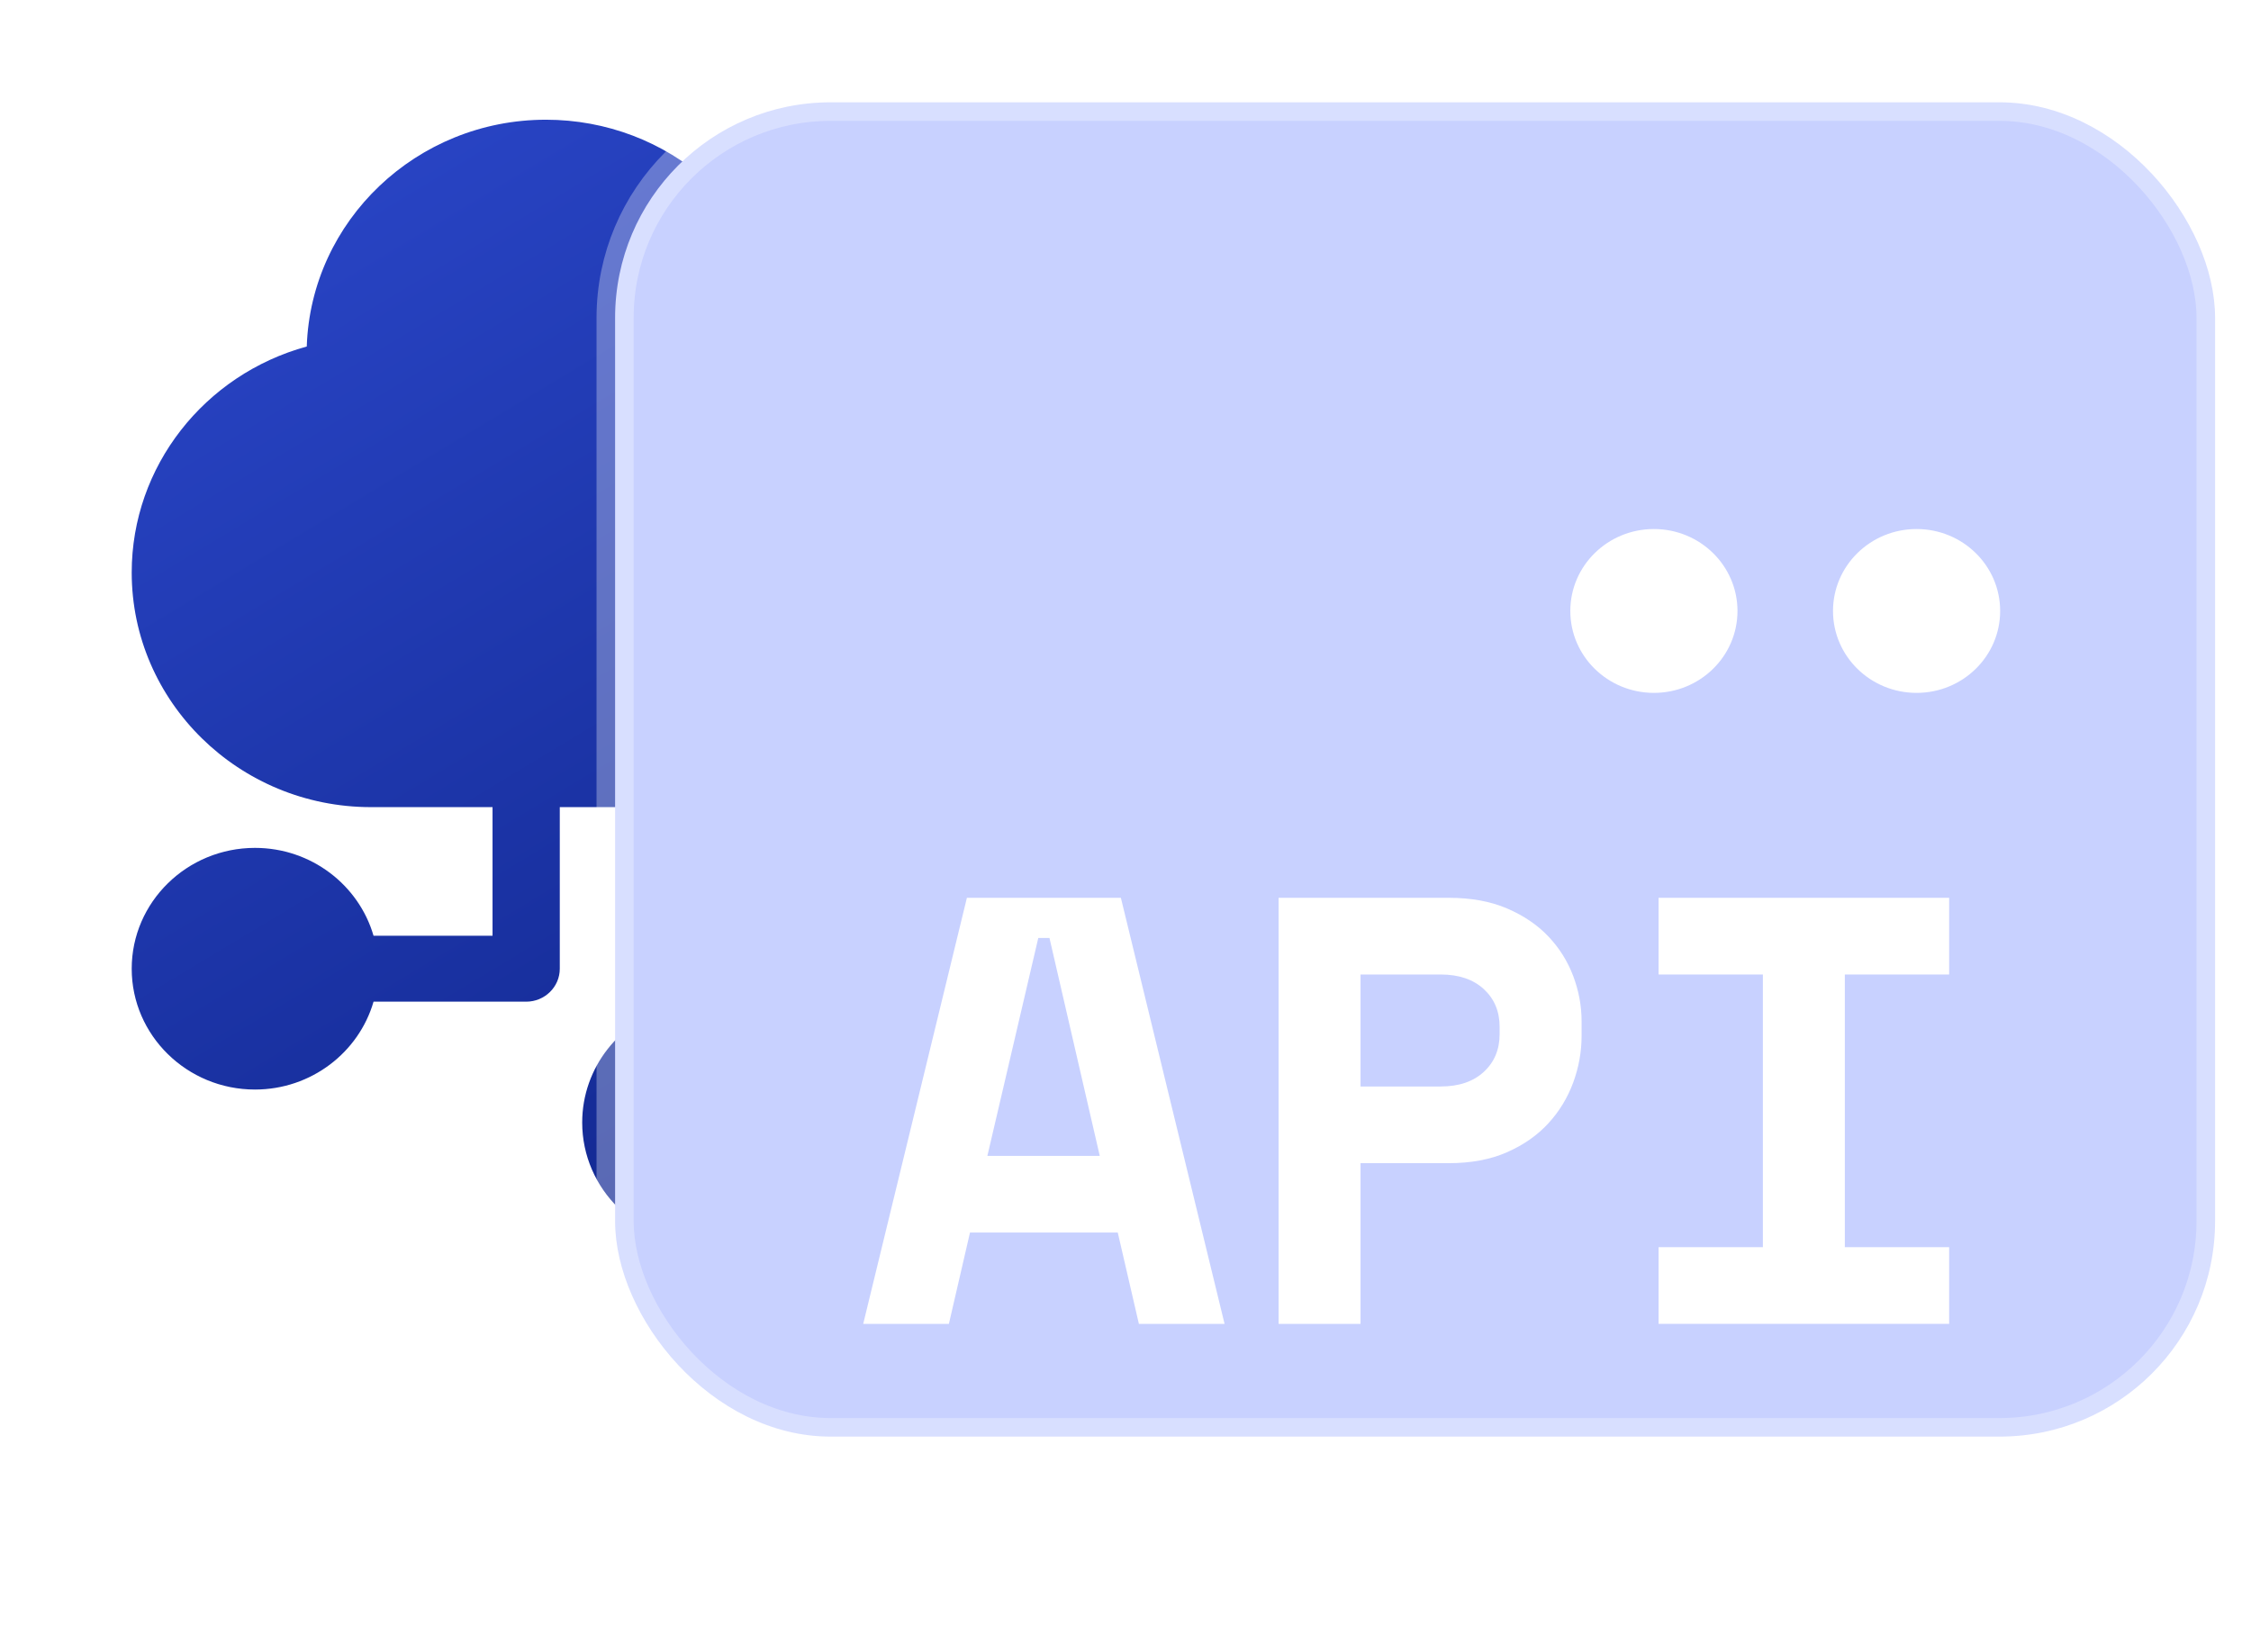 <svg width="94" height="69" viewBox="0 0 94 69" fill="none" xmlns="http://www.w3.org/2000/svg">
<g id="icon">
<g id="vector" filter="url(#filter0_i_50_3386)">
<path fill-rule="evenodd" clip-rule="evenodd" d="M43.271 30.412C40.919 30.412 38.932 31.967 38.319 34.082H33.35V28.71H38.424C43.935 28.71 48.418 24.314 48.418 18.911C48.418 14.579 45.488 10.774 41.327 9.535C40.07 4.598 35.524 1.057 30.26 1.057C28.219 1.057 26.264 1.573 24.539 2.559C22.712 0.921 20.316 0 17.799 0C12.399 0 7.986 4.22 7.81 9.472C3.537 10.643 0.5 14.479 0.5 18.911C0.5 24.314 4.983 28.71 10.494 28.71H15.568V34.082H10.599C9.986 31.967 7.999 30.412 5.647 30.412C2.809 30.412 0.5 32.676 0.5 35.459C0.5 38.241 2.809 40.505 5.647 40.505C7.999 40.505 9.986 38.95 10.599 36.835H16.972C17.747 36.835 18.376 36.219 18.376 35.459V28.71H23.055V37.027C20.897 37.628 19.312 39.576 19.312 41.882C19.312 44.664 21.621 46.928 24.459 46.928C27.297 46.928 29.607 44.664 29.607 41.882C29.607 39.576 28.021 37.628 25.863 37.027V28.71H30.543V35.459C30.543 36.219 31.171 36.835 31.946 36.835H38.319C38.932 38.95 40.919 40.505 43.271 40.505C46.109 40.505 48.418 38.241 48.418 35.459C48.418 32.676 46.109 30.412 43.271 30.412Z" fill="url(#paint0_linear_50_3386)"/>
</g>
<g id="vector_2" filter="url(#filter1_bi_50_3386)">
<rect x="25.686" y="12.273" width="66.814" height="55.727" rx="9" fill="#C8D1FF" style="mix-blend-mode:multiply"/>
<rect x="25.686" y="12.273" width="66.814" height="55.727" rx="9" stroke="white" stroke-opacity="0.3" stroke-width="1.55"/>
</g>
<g id="vector_3" filter="url(#filter2_d_50_3386)">
<path fill-rule="evenodd" clip-rule="evenodd" d="M83.525 23.517C83.525 25.407 81.963 26.938 80.035 26.938C78.107 26.938 76.545 25.407 76.545 23.517C76.545 21.627 78.107 20.095 80.035 20.095C81.963 20.095 83.525 21.627 83.525 23.517Z" fill="white"/>
<path fill-rule="evenodd" clip-rule="evenodd" d="M69.066 20.095C70.993 20.095 72.556 21.627 72.556 23.517C72.556 25.407 70.993 26.938 69.066 26.938C67.138 26.938 65.575 25.407 65.575 23.517C65.575 21.627 67.138 20.095 69.066 20.095Z" fill="white"/>
</g>
<g id="vector_4">
<path fill-rule="evenodd" clip-rule="evenodd" d="M40.506 51.478H46.677L47.559 55.291H51.137L46.807 37.497H40.377L36.047 55.291H39.625L40.506 51.478ZM45.925 48.275H41.232L43.358 39.175H43.825L45.925 48.275Z" fill="white"/>
<path fill-rule="evenodd" clip-rule="evenodd" d="M56.815 55.291V48.58H60.497C61.431 48.58 62.243 48.427 62.934 48.122C63.626 47.817 64.201 47.415 64.659 46.915C65.117 46.415 65.462 45.847 65.696 45.212C65.929 44.576 66.046 43.928 66.046 43.267V42.657C66.046 42.013 65.929 41.382 65.696 40.763C65.462 40.145 65.117 39.594 64.659 39.111C64.201 38.628 63.626 38.239 62.934 37.942C62.243 37.645 61.431 37.497 60.497 37.497H53.393V55.291H56.815ZM60.16 45.377H56.815V40.7H60.16C60.92 40.7 61.521 40.904 61.962 41.31C62.403 41.717 62.623 42.242 62.623 42.886V43.191C62.623 43.835 62.403 44.361 61.962 44.767C61.521 45.174 60.92 45.377 60.16 45.377Z" fill="white"/>
<path d="M69.261 37.497H81.395V40.7H77.039V52.088H81.395V55.291H69.261V52.088H73.617V40.7H69.261V37.497Z" fill="white"/>
</g>
</g>
<defs>
<filter id="filter0_i_50_3386" x="0.5" y="0" width="52.918" height="51.928" filterUnits="userSpaceOnUse" color-interpolation-filters="sRGB">
<feFlood flood-opacity="0" result="BackgroundImageFix"/>
<feBlend mode="normal" in="SourceGraphic" in2="BackgroundImageFix" result="shape"/>
<feColorMatrix in="SourceAlpha" type="matrix" values="0 0 0 0 0 0 0 0 0 0 0 0 0 0 0 0 0 0 127 0" result="hardAlpha"/>
<feOffset dx="5" dy="5"/>
<feGaussianBlur stdDeviation="2.5"/>
<feComposite in2="hardAlpha" operator="arithmetic" k2="-1" k3="1"/>
<feColorMatrix type="matrix" values="0 0 0 0 0.784 0 0 0 0 0.82 0 0 0 0 1 0 0 0 0.456 0"/>
<feBlend mode="normal" in2="shape" result="effect1_innerShadow_50_3386"/>
</filter>
<filter id="filter1_bi_50_3386" x="-17.209" y="-30.622" width="152.604" height="141.517" filterUnits="userSpaceOnUse" color-interpolation-filters="sRGB">
<feFlood flood-opacity="0" result="BackgroundImageFix"/>
<feGaussianBlur in="BackgroundImageFix" stdDeviation="21.06"/>
<feComposite in2="SourceAlpha" operator="in" result="effect1_backgroundBlur_50_3386"/>
<feBlend mode="normal" in="SourceGraphic" in2="effect1_backgroundBlur_50_3386" result="shape"/>
<feColorMatrix in="SourceAlpha" type="matrix" values="0 0 0 0 0 0 0 0 0 0 0 0 0 0 0 0 0 0 127 0" result="hardAlpha"/>
<feMorphology radius="0.775" operator="erode" in="SourceAlpha" result="effect2_innerShadow_50_3386"/>
<feOffset dy="-8"/>
<feGaussianBlur stdDeviation="4"/>
<feComposite in2="hardAlpha" operator="arithmetic" k2="-1" k3="1"/>
<feColorMatrix type="matrix" values="0 0 0 0 0.784 0 0 0 0 0.82 0 0 0 0 1 0 0 0 0.303 0"/>
<feBlend mode="normal" in2="shape" result="effect2_innerShadow_50_3386"/>
</filter>
<filter id="filter2_d_50_3386" x="59.575" y="16.095" width="29.95" height="18.844" filterUnits="userSpaceOnUse" color-interpolation-filters="sRGB">
<feFlood flood-opacity="0" result="BackgroundImageFix"/>
<feColorMatrix in="SourceAlpha" type="matrix" values="0 0 0 0 0 0 0 0 0 0 0 0 0 0 0 0 0 0 127 0" result="hardAlpha"/>
<feOffset dy="2"/>
<feGaussianBlur stdDeviation="3"/>
<feColorMatrix type="matrix" values="0 0 0 0 0.784 0 0 0 0 0.82 0 0 0 0 1 0 0 0 1 0"/>
<feBlend mode="normal" in2="BackgroundImageFix" result="effect1_dropShadow_50_3386"/>
<feBlend mode="normal" in="SourceGraphic" in2="effect1_dropShadow_50_3386" result="shape"/>
</filter>
<linearGradient id="paint0_linear_50_3386" x1="66.88" y1="32.373" x2="35.539" y2="-19.643" gradientUnits="userSpaceOnUse">
<stop stop-color="#0D2285"/>
<stop offset="1" stop-color="#2B47CA"/>
</linearGradient>
</defs>
</svg>
